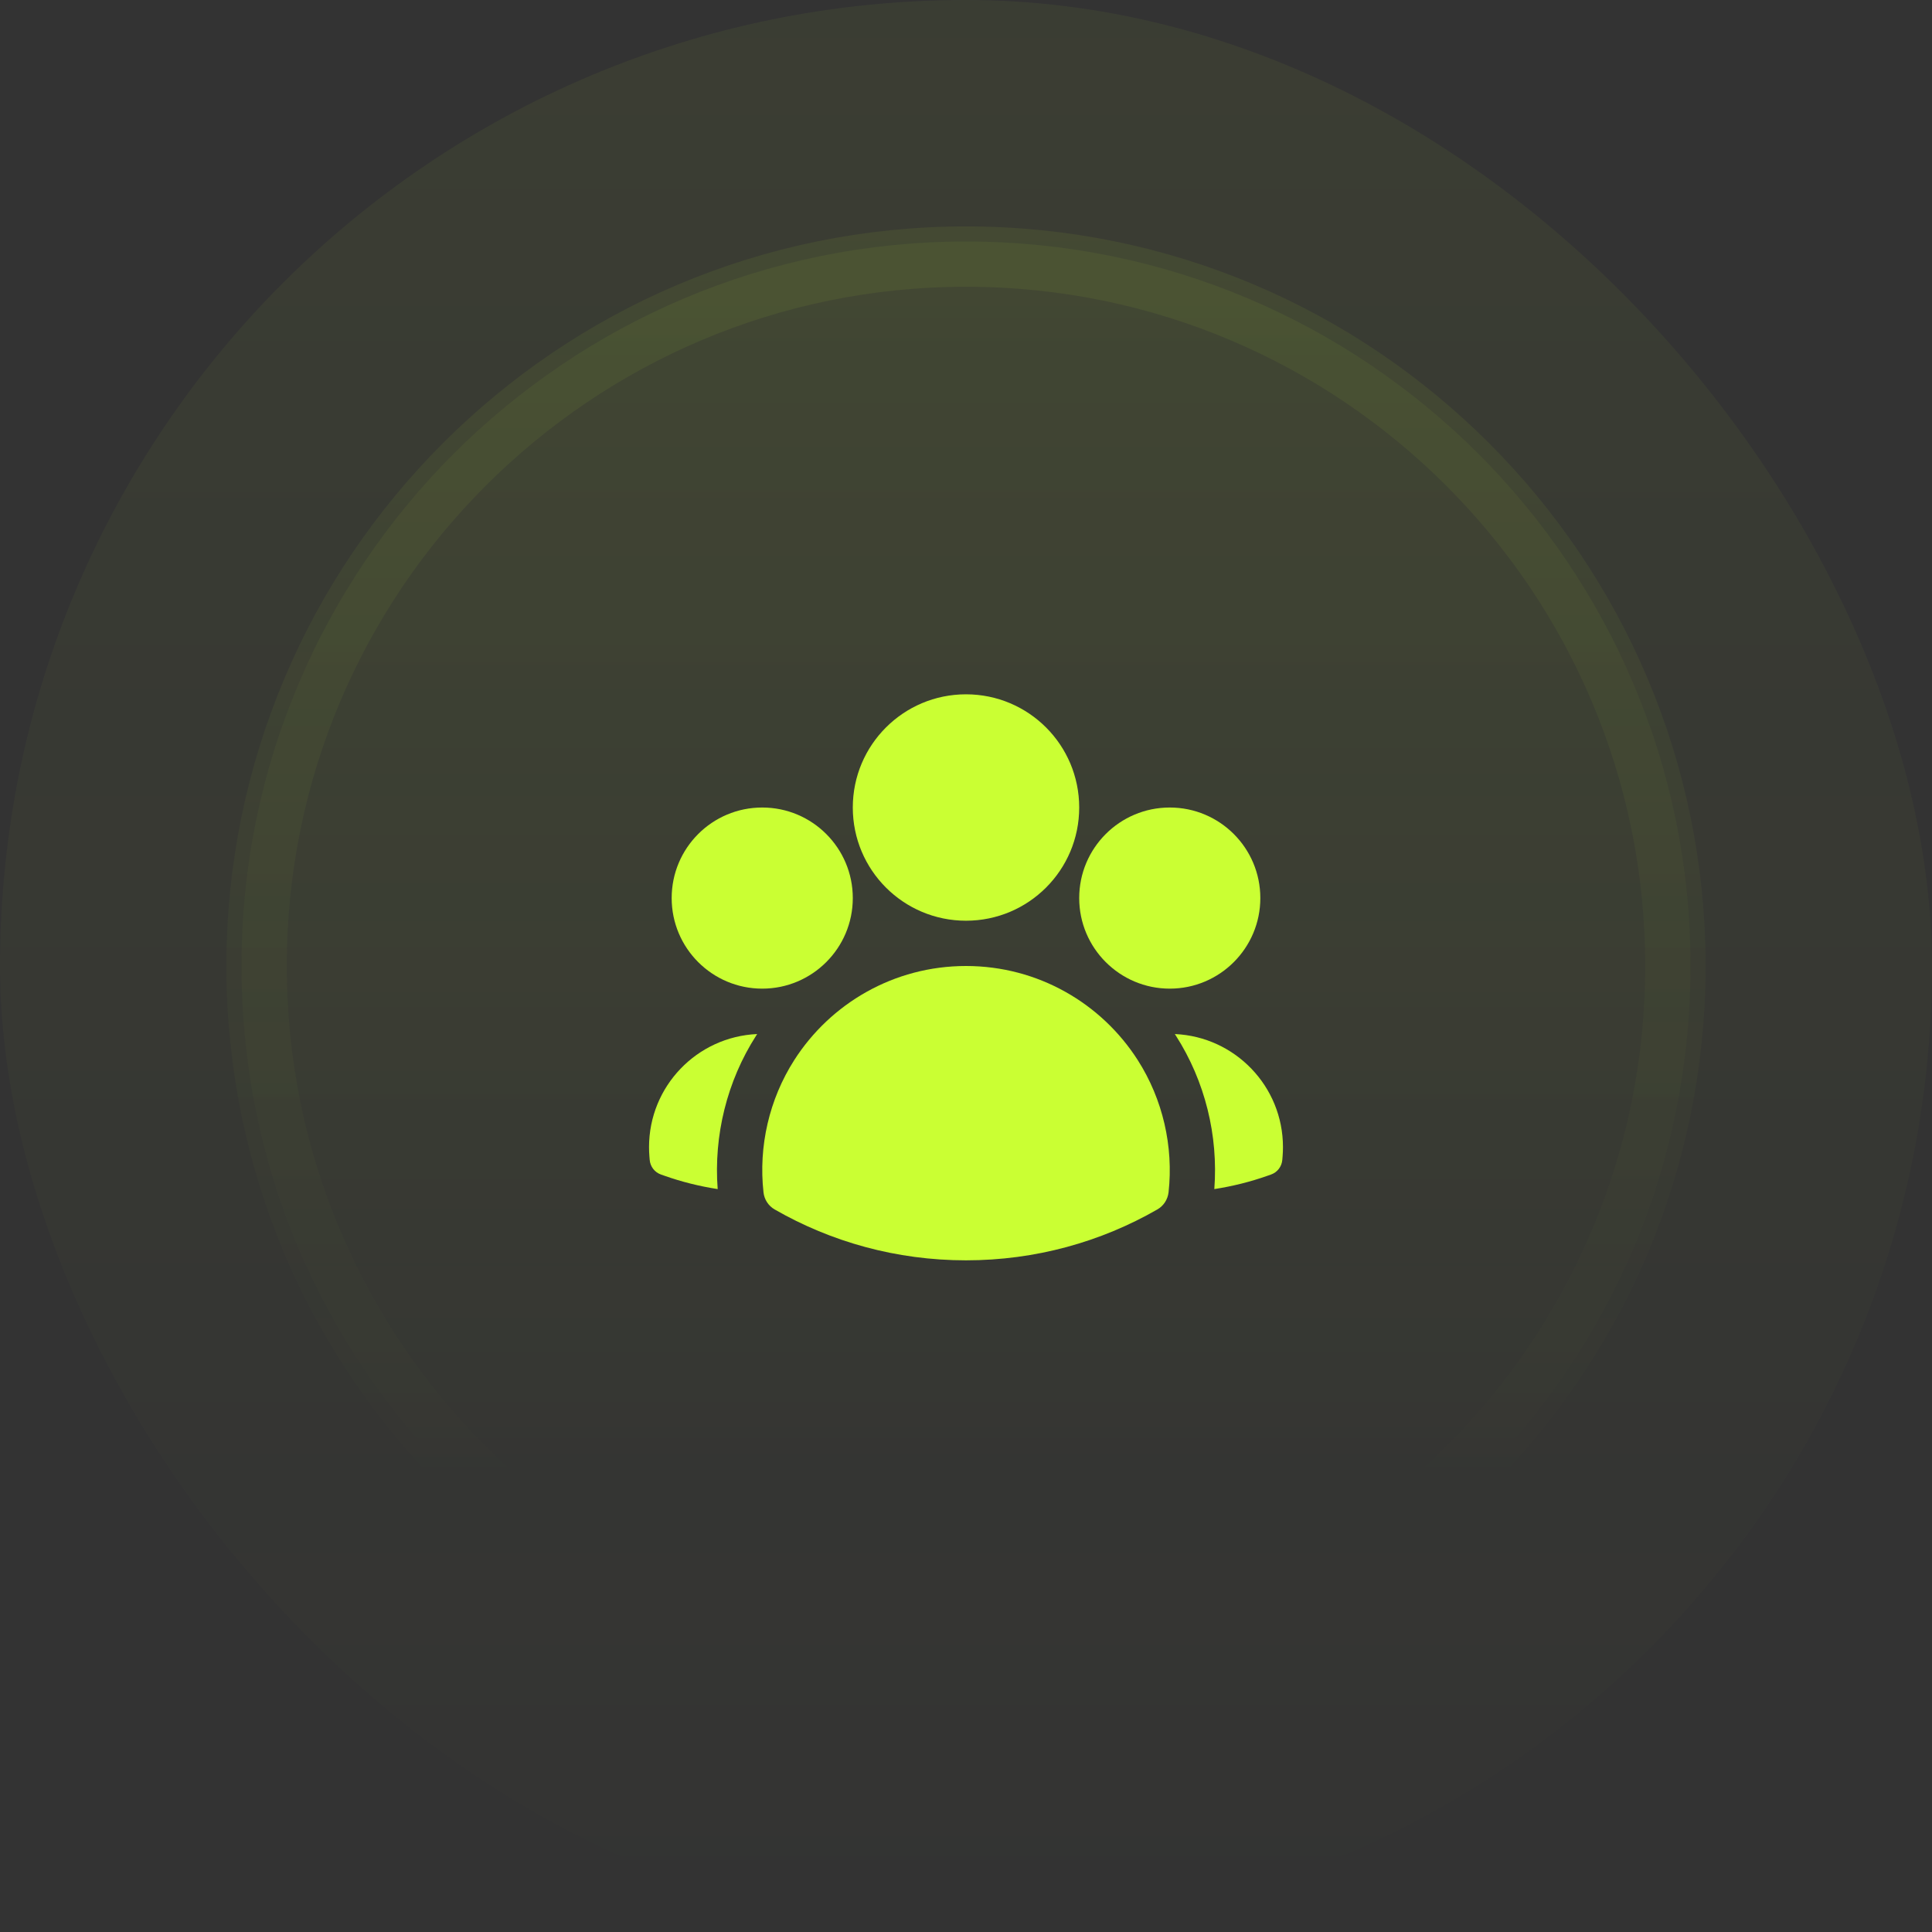 <svg width="32" height="32" viewBox="0 0 32 32" fill="none" xmlns="http://www.w3.org/2000/svg">
<rect x="0" y="0" width="32" height="32" fill="#333333" stroke="none"/>
<g clip-path="url(#clip0_21_1251)">
<path d="M32 16C32 7.163 24.837 0 16 0C7.163 0 0 7.163 0 16C0 24.837 7.163 32 16 32C24.837 32 32 24.837 32 16Z" fill="url(#paint0_linear_21_1251)" fill-opacity="0.05"/>
<path d="M28 16C28 9.373 22.627 4 16 4C9.373 4 4 9.373 4 16C4 22.627 9.373 28 16 28C22.627 28 28 22.627 28 16Z" fill="url(#paint1_linear_21_1251)" fill-opacity="0.1"/>
<path d="M27.75 16C27.75 9.511 22.489 4.25 16 4.25C9.511 4.25 4.25 9.511 4.25 16C4.25 22.489 9.511 27.75 16 27.75C22.489 27.75 27.75 22.489 27.75 16Z" stroke="url(#paint2_linear_21_1251)" stroke-opacity="0.2"/>
<path fill-rule="evenodd" clip-rule="evenodd" d="M14.125 13.375C14.125 12.339 14.964 11.5 16 11.5C17.036 11.5 17.875 12.339 17.875 13.375C17.875 14.411 17.036 15.25 16 15.25C14.964 15.25 14.125 14.411 14.125 13.375Z" fill="#CAFF33"/>
<path fill-rule="evenodd" clip-rule="evenodd" d="M17.875 14.875C17.875 14.046 18.547 13.375 19.375 13.375C20.203 13.375 20.875 14.046 20.875 14.875C20.875 15.703 20.203 16.375 19.375 16.375C18.547 16.375 17.875 15.703 17.875 14.875Z" fill="#CAFF33"/>
<path fill-rule="evenodd" clip-rule="evenodd" d="M11.125 14.875C11.125 14.046 11.796 13.375 12.625 13.375C13.453 13.375 14.125 14.046 14.125 14.875C14.125 15.703 13.453 16.375 12.625 16.375C11.796 16.375 11.125 15.703 11.125 14.875Z" fill="#CAFF33"/>
<path fill-rule="evenodd" clip-rule="evenodd" d="M13.155 17.559C13.754 16.622 14.804 16 16 16C17.196 16 18.246 16.622 18.845 17.559C19.259 18.207 19.439 18.988 19.355 19.749C19.341 19.868 19.272 19.974 19.168 20.033C18.235 20.569 17.152 20.875 16 20.875C14.847 20.875 13.765 20.569 12.832 20.033C12.728 19.974 12.659 19.868 12.646 19.749C12.561 18.987 12.741 18.206 13.155 17.559Z" fill="#CAFF33"/>
<path d="M12.541 17.127C12.535 17.136 12.529 17.145 12.523 17.155C12.04 17.909 11.82 18.808 11.887 19.695C11.583 19.648 11.288 19.574 11.005 19.474L10.948 19.454C10.843 19.417 10.77 19.322 10.761 19.211L10.756 19.15C10.752 19.101 10.75 19.05 10.75 19C10.75 17.992 11.544 17.171 12.541 17.127Z" fill="#CAFF33"/>
<path d="M20.113 19.695C20.18 18.808 19.96 17.91 19.477 17.155C19.471 17.146 19.465 17.136 19.459 17.127C20.456 17.171 21.25 17.993 21.25 19C21.25 19.05 21.248 19.101 21.244 19.15L21.239 19.211C21.23 19.322 21.157 19.417 21.052 19.454L20.995 19.474C20.712 19.574 20.417 19.648 20.113 19.695Z" fill="#CAFF33"/>
</g>
<defs>
<linearGradient id="paint0_linear_21_1251" x1="16" y1="0" x2="16" y2="32" gradientUnits="userSpaceOnUse">
<stop stop-color="#CAFF33"/>
<stop offset="1" stop-color="#CAFF33" stop-opacity="0"/>
</linearGradient>
<linearGradient id="paint1_linear_21_1251" x1="16" y1="-11.892" x2="16" y2="65.946" gradientUnits="userSpaceOnUse">
<stop stop-color="#CAFF33"/>
<stop offset="0.468" stop-color="#CAFF33" stop-opacity="0"/>
</linearGradient>
<linearGradient id="paint2_linear_21_1251" x1="16" y1="-37.676" x2="16" y2="49.73" gradientUnits="userSpaceOnUse">
<stop stop-color="#CAFF33"/>
<stop offset="0.716" stop-color="#CAFF33" stop-opacity="0"/>
</linearGradient>
<clipPath id="clip0_21_1251">
<rect width="32" height="32" rx="16" fill="white"/>
</clipPath>
</defs>
</svg>
